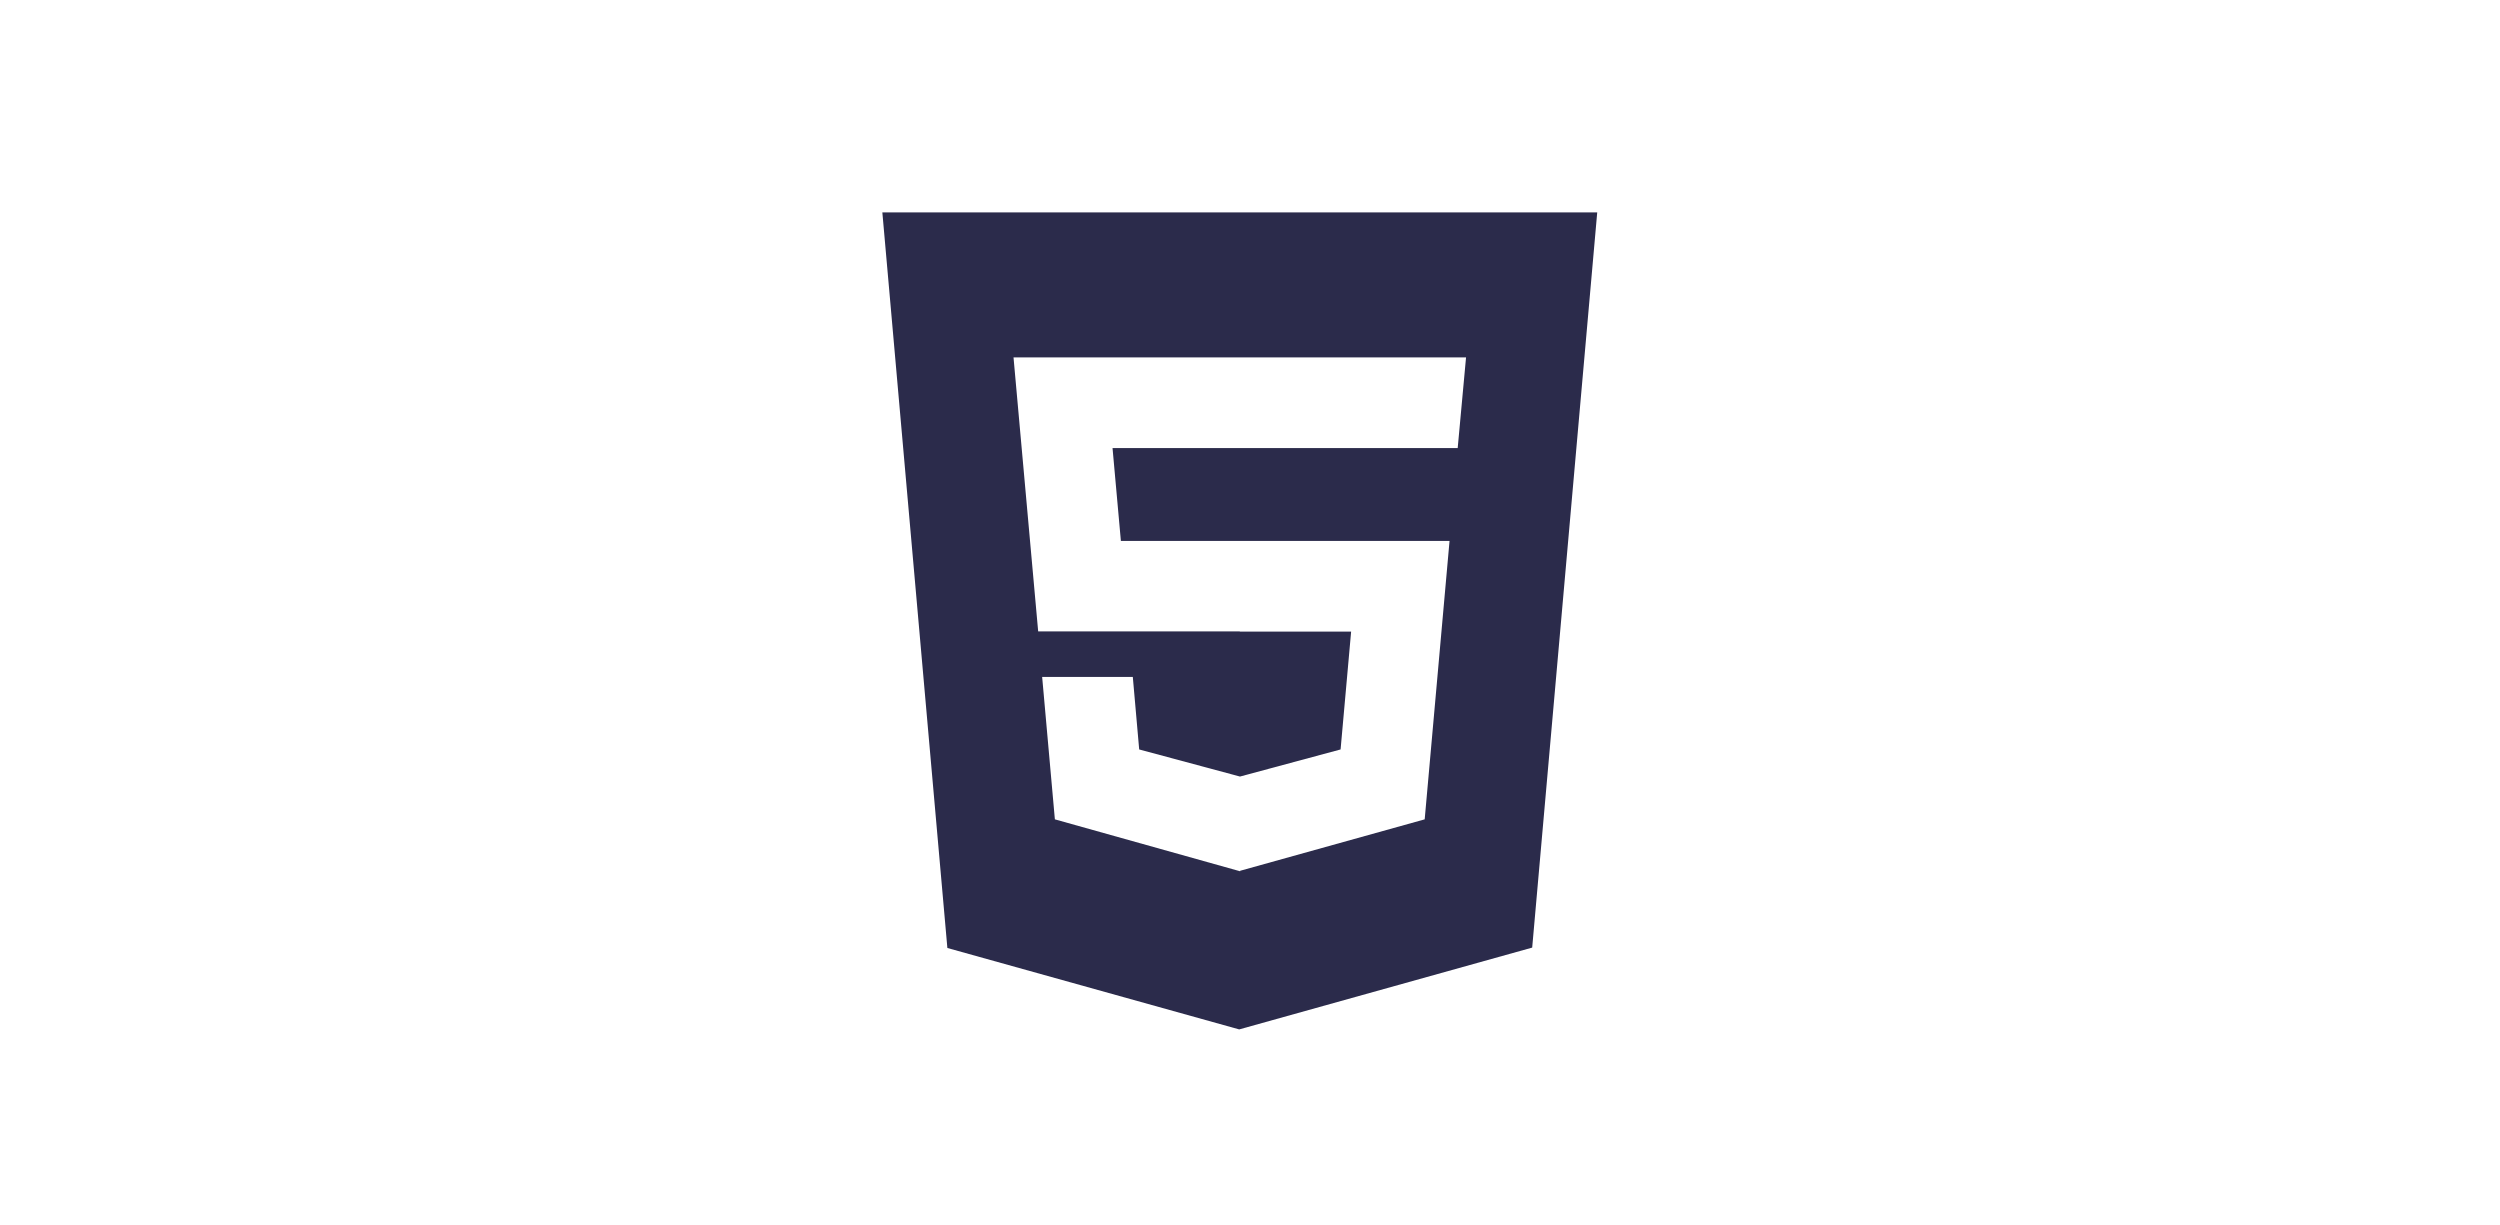 <?xml version="1.0" encoding="UTF-8"?>
<svg width="153px" height="75px" viewBox="0 0 153 75" version="1.1" xmlns="http://www.w3.org/2000/svg" xmlns:xlink="http://www.w3.org/1999/xlink">
    <title>Slice</title>
    <g id="Page-1" stroke="none" stroke-width="1" fill="none" fill-rule="evenodd">
        <g id="Group-18" transform="translate(-67, -71)" fill="#2B2B4B" fill-rule="nonzero">
            <path d="M164.75,84 L160.77,128.993 L142.839,134 L124.979,129.017 L121,84 L164.75,84 Z M156.722,92.871 L129.027,92.871 L130.536,109.642 L142.875,109.642 L142.875,109.654 L149.689,109.654 L149.044,116.866 L142.887,118.525 L136.718,116.866 L136.328,112.429 L130.78,112.429 L131.558,121.144 L142.899,124.323 L142.899,124.291 L154.191,121.144 L155.712,104.105 L135.598,104.105 L135.087,98.421 L156.211,98.421 L156.722,92.871 Z" id="Shape"></path>
        </g>
    </g>
</svg>
